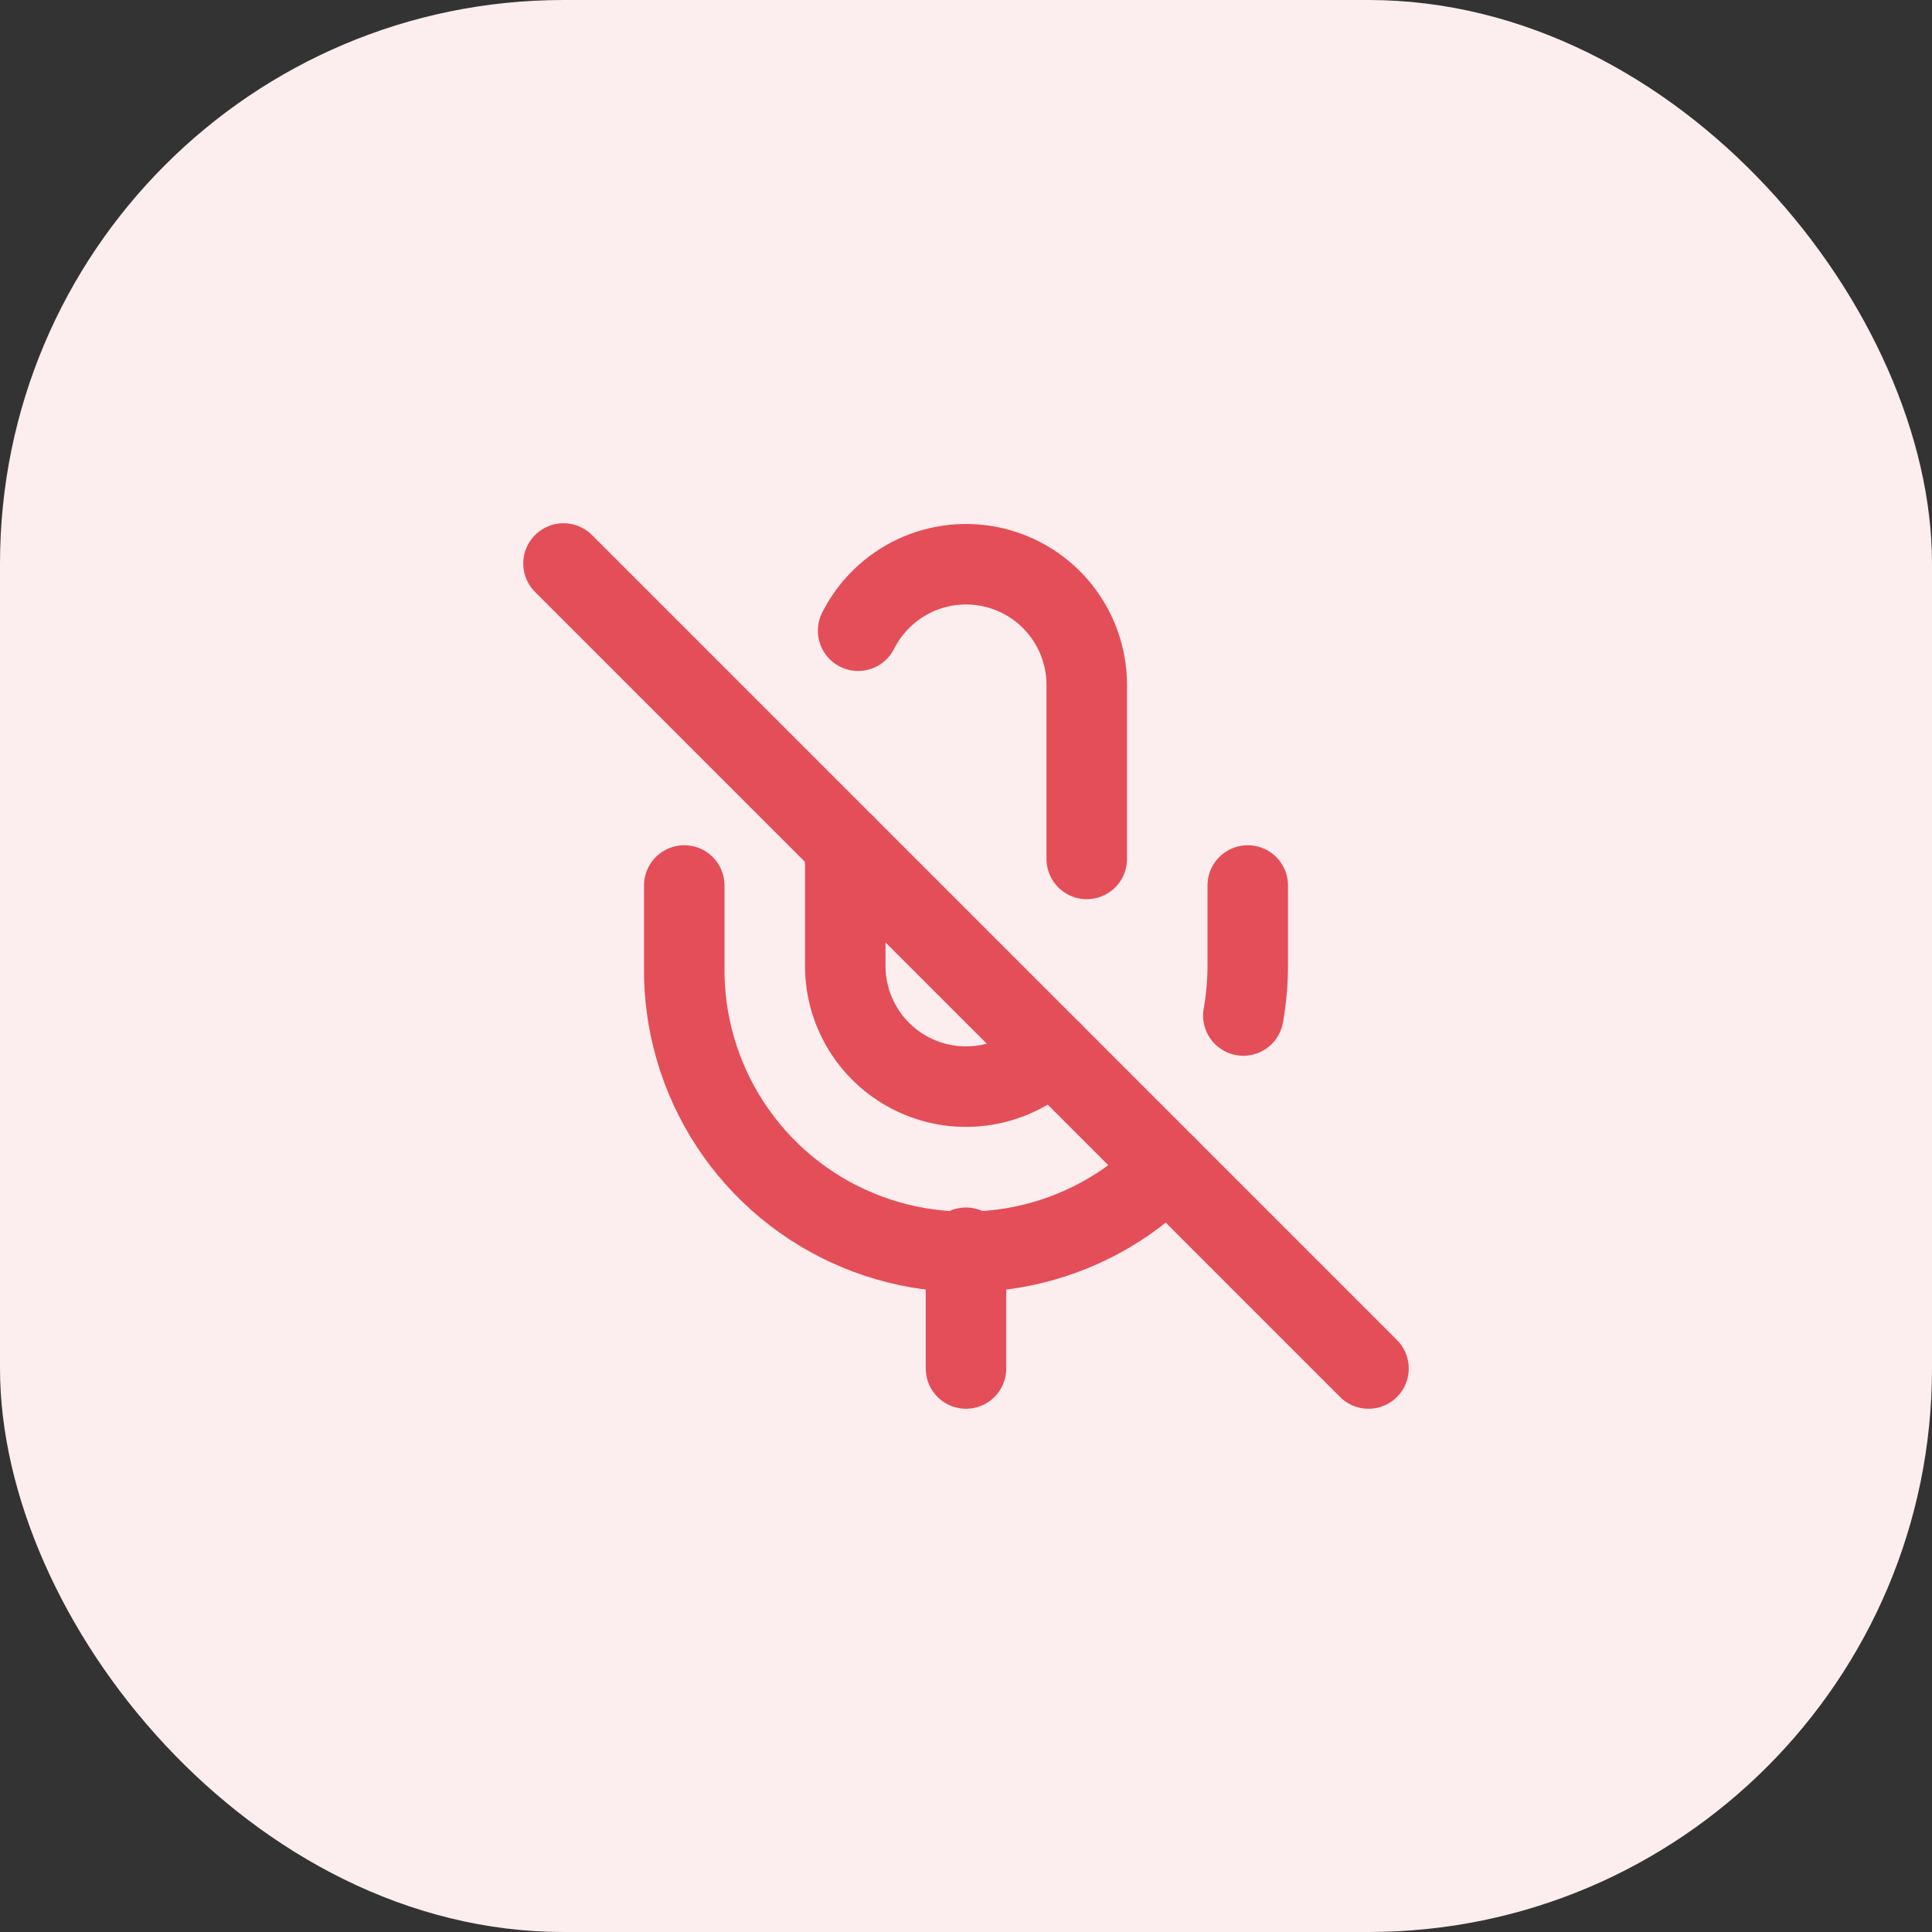 <svg width="48" height="48" viewBox="0 0 48 48" fill="none" xmlns="http://www.w3.org/2000/svg">
<rect x="0" y="0" width="48" height="48" fill="#333333" stroke="none"/>
<rect width="48" height="48" rx="14" fill="#FCEDEE"/>
<path d="M14 14L34 34" stroke="#E44E58" stroke-width="2" stroke-linecap="round" stroke-linejoin="round"/>
<path d="M30.89 25.23C30.962 24.824 30.999 24.412 31 24V22" stroke="#E44E58" stroke-width="2" stroke-linecap="round" stroke-linejoin="round"/>
<path d="M17 22V24C16.98 25.399 17.379 26.772 18.147 27.942C18.915 29.112 20.015 30.025 21.307 30.563C22.599 31.102 24.022 31.24 25.393 30.962C26.765 30.683 28.021 30 29 29" stroke="#E44E58" stroke-width="2" stroke-linecap="round" stroke-linejoin="round"/>
<path d="M27 21.34V17C26.996 16.326 26.765 15.674 26.345 15.147C25.925 14.62 25.34 14.251 24.684 14.097C24.028 13.944 23.34 14.015 22.73 14.3C22.119 14.586 21.623 15.068 21.32 15.67" stroke="#E44E58" stroke-width="2" stroke-linecap="round" stroke-linejoin="round"/>
<path d="M21 21V24C21 24.593 21.177 25.172 21.506 25.665C21.836 26.158 22.305 26.542 22.852 26.769C23.4 26.996 24.003 27.055 24.584 26.94C25.166 26.824 25.701 26.539 26.12 26.12" stroke="#E44E58" stroke-width="2" stroke-linecap="round" stroke-linejoin="round"/>
<path d="M24 31V34" stroke="#E44E58" stroke-width="2" stroke-linecap="round" stroke-linejoin="round"/>
</svg>
